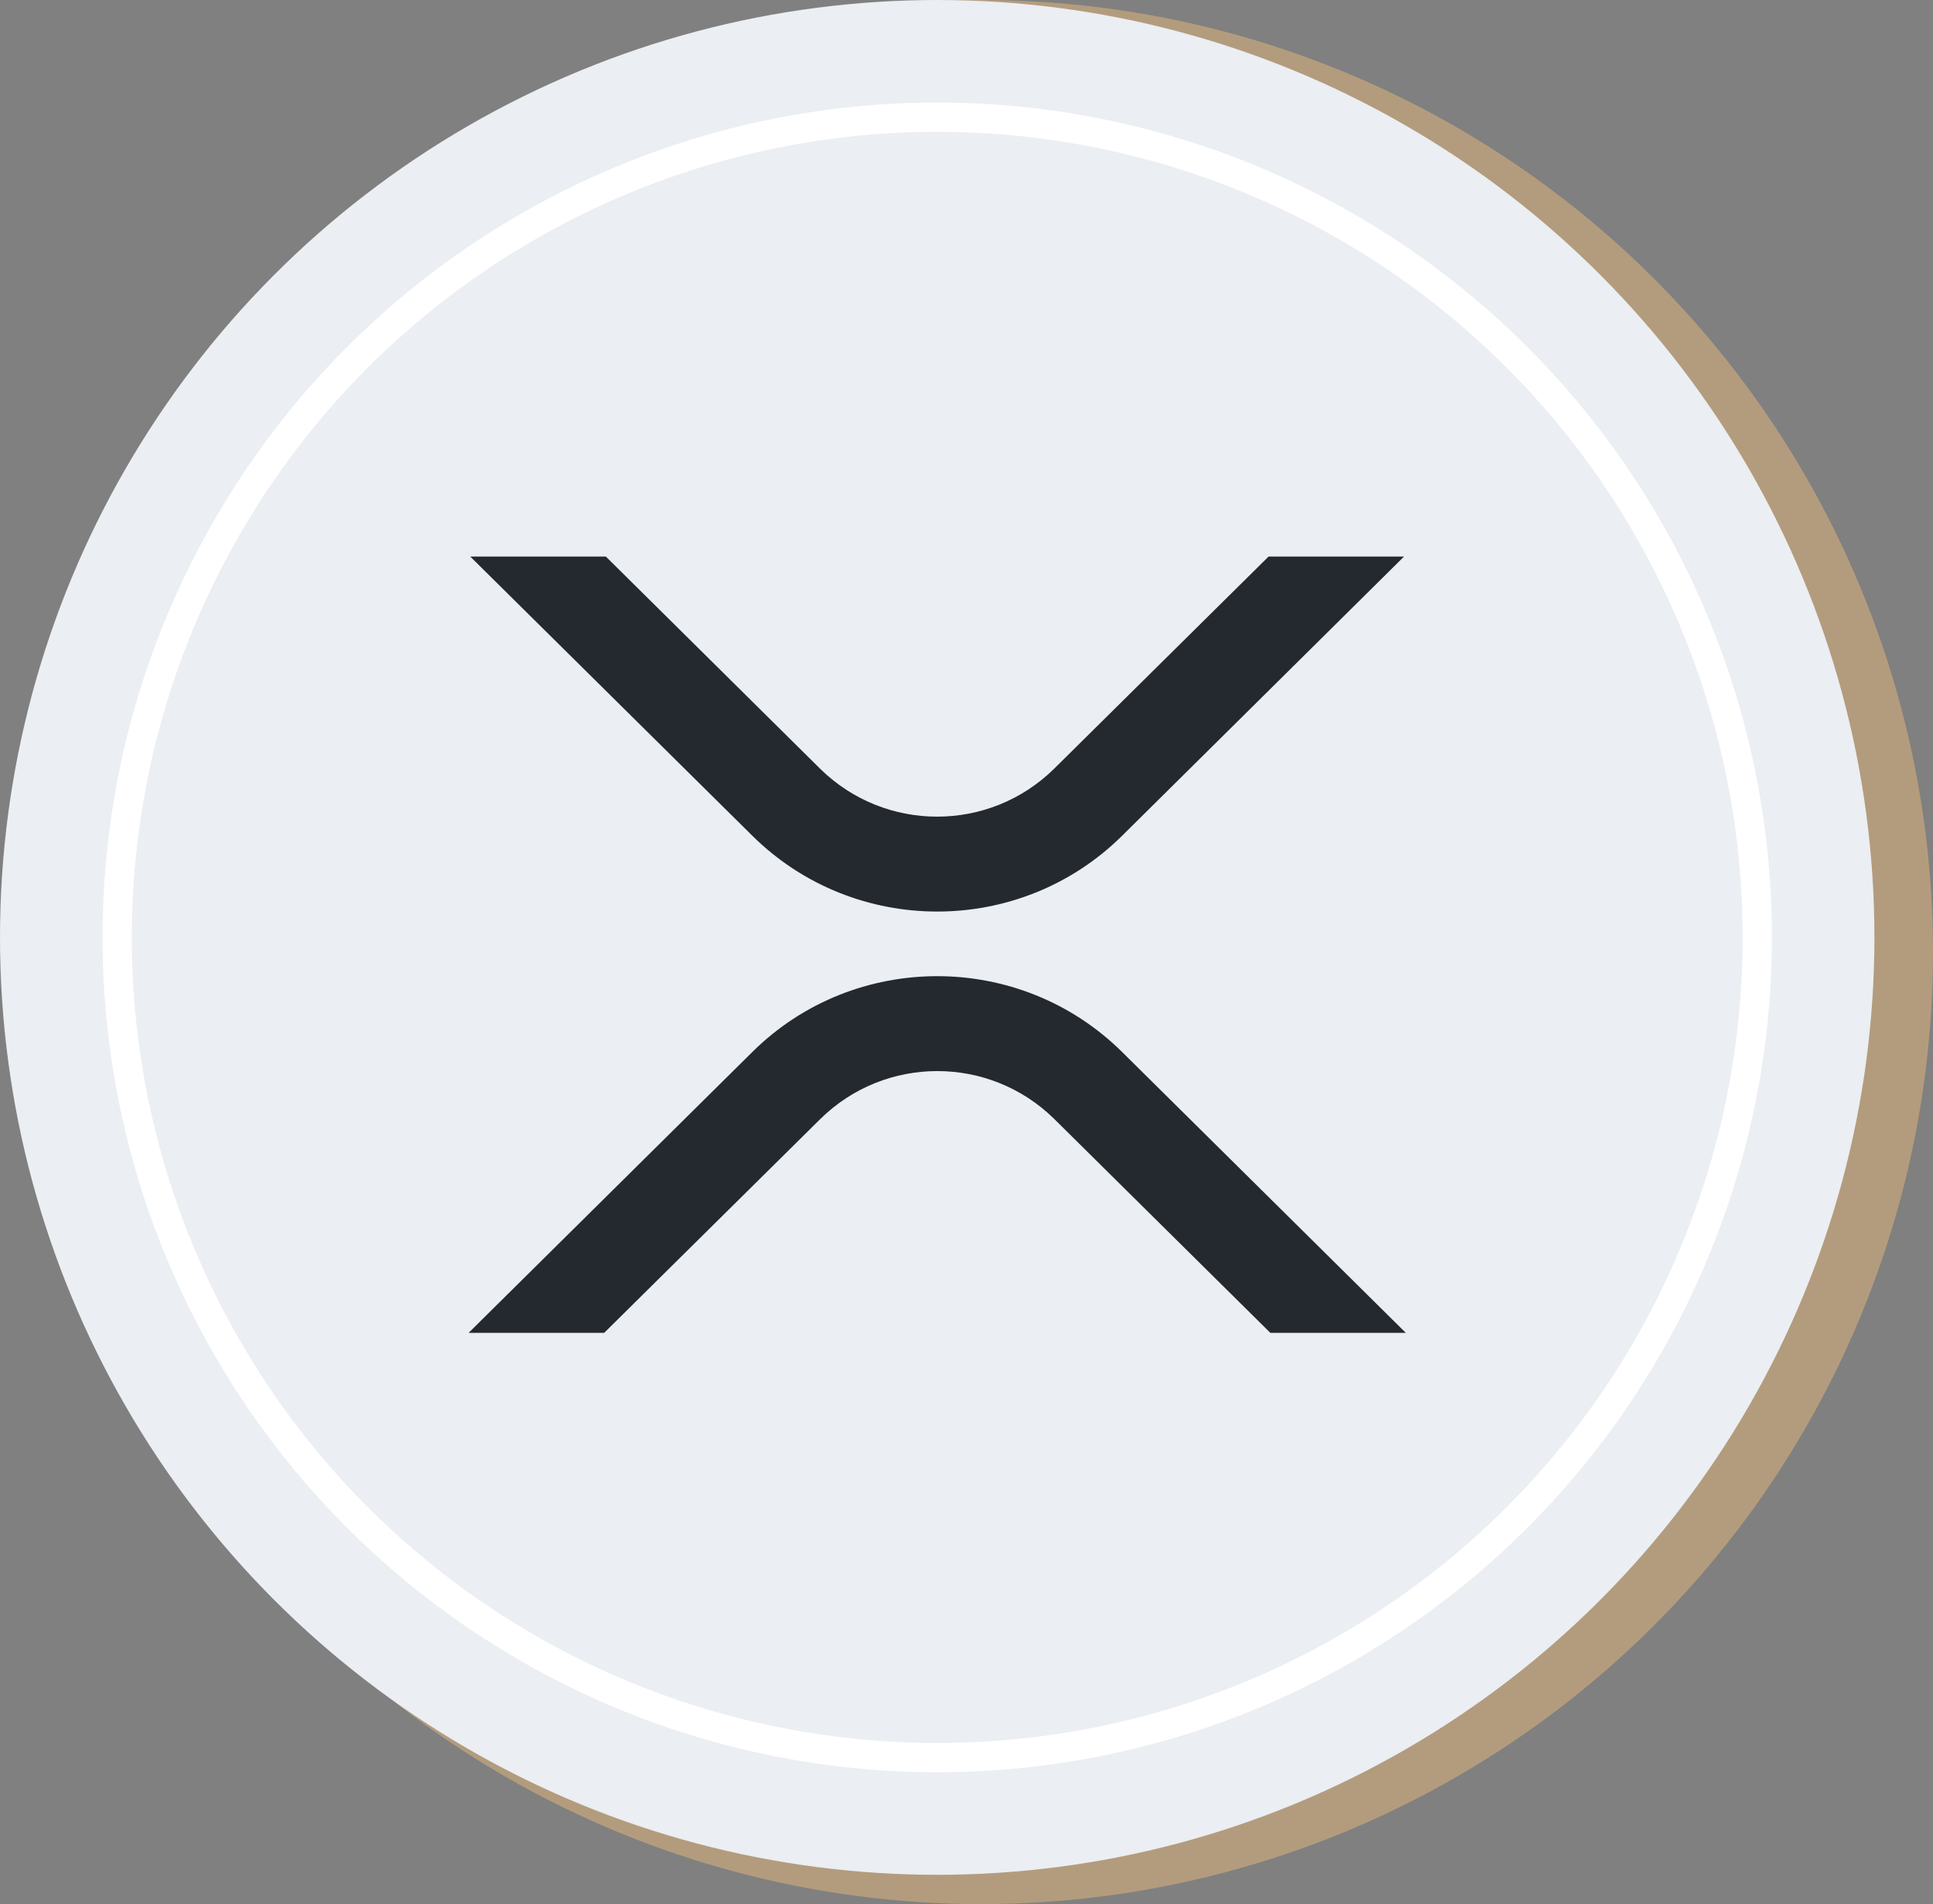 <svg xmlns="http://www.w3.org/2000/svg" width="66" height="65" viewBox="0 0 66 65">
    <rect x="0" y="0" width="66" height="65" fill="#808080" stroke="none"/>
    <g fill="none" fill-rule="evenodd">
        <g>
            <g>
                <g transform="translate(-621 -494) translate(295 466) translate(326 28)">
                    <circle cx="33.5" cy="32.5" r="32.5" fill="#B39C7D"/>
                    <circle cx="32" cy="32" r="32" fill="#EBEEF2"/>
                    <circle cx="32" cy="32" r="28" stroke="#FFF"/>
                    <g fill="#23292F" fill-rule="nonzero">
                        <path d="M27.313 0h4.625l-9.625 9.53c-3.486 3.45-9.137 3.45-12.625 0L.057 0h4.63L12 7.24c2.217 2.184 5.777 2.184 7.994 0L27.313 0zM4.628 26.5H0l9.688-9.589c3.485-3.45 9.136-3.45 12.624 0L32 26.5h-4.625L20 19.202c-2.217-2.185-5.777-2.185-7.994 0L4.628 26.5z" transform="translate(16 19)"/>
                    </g>
                </g>
            </g>
        </g>
    </g>
</svg>
